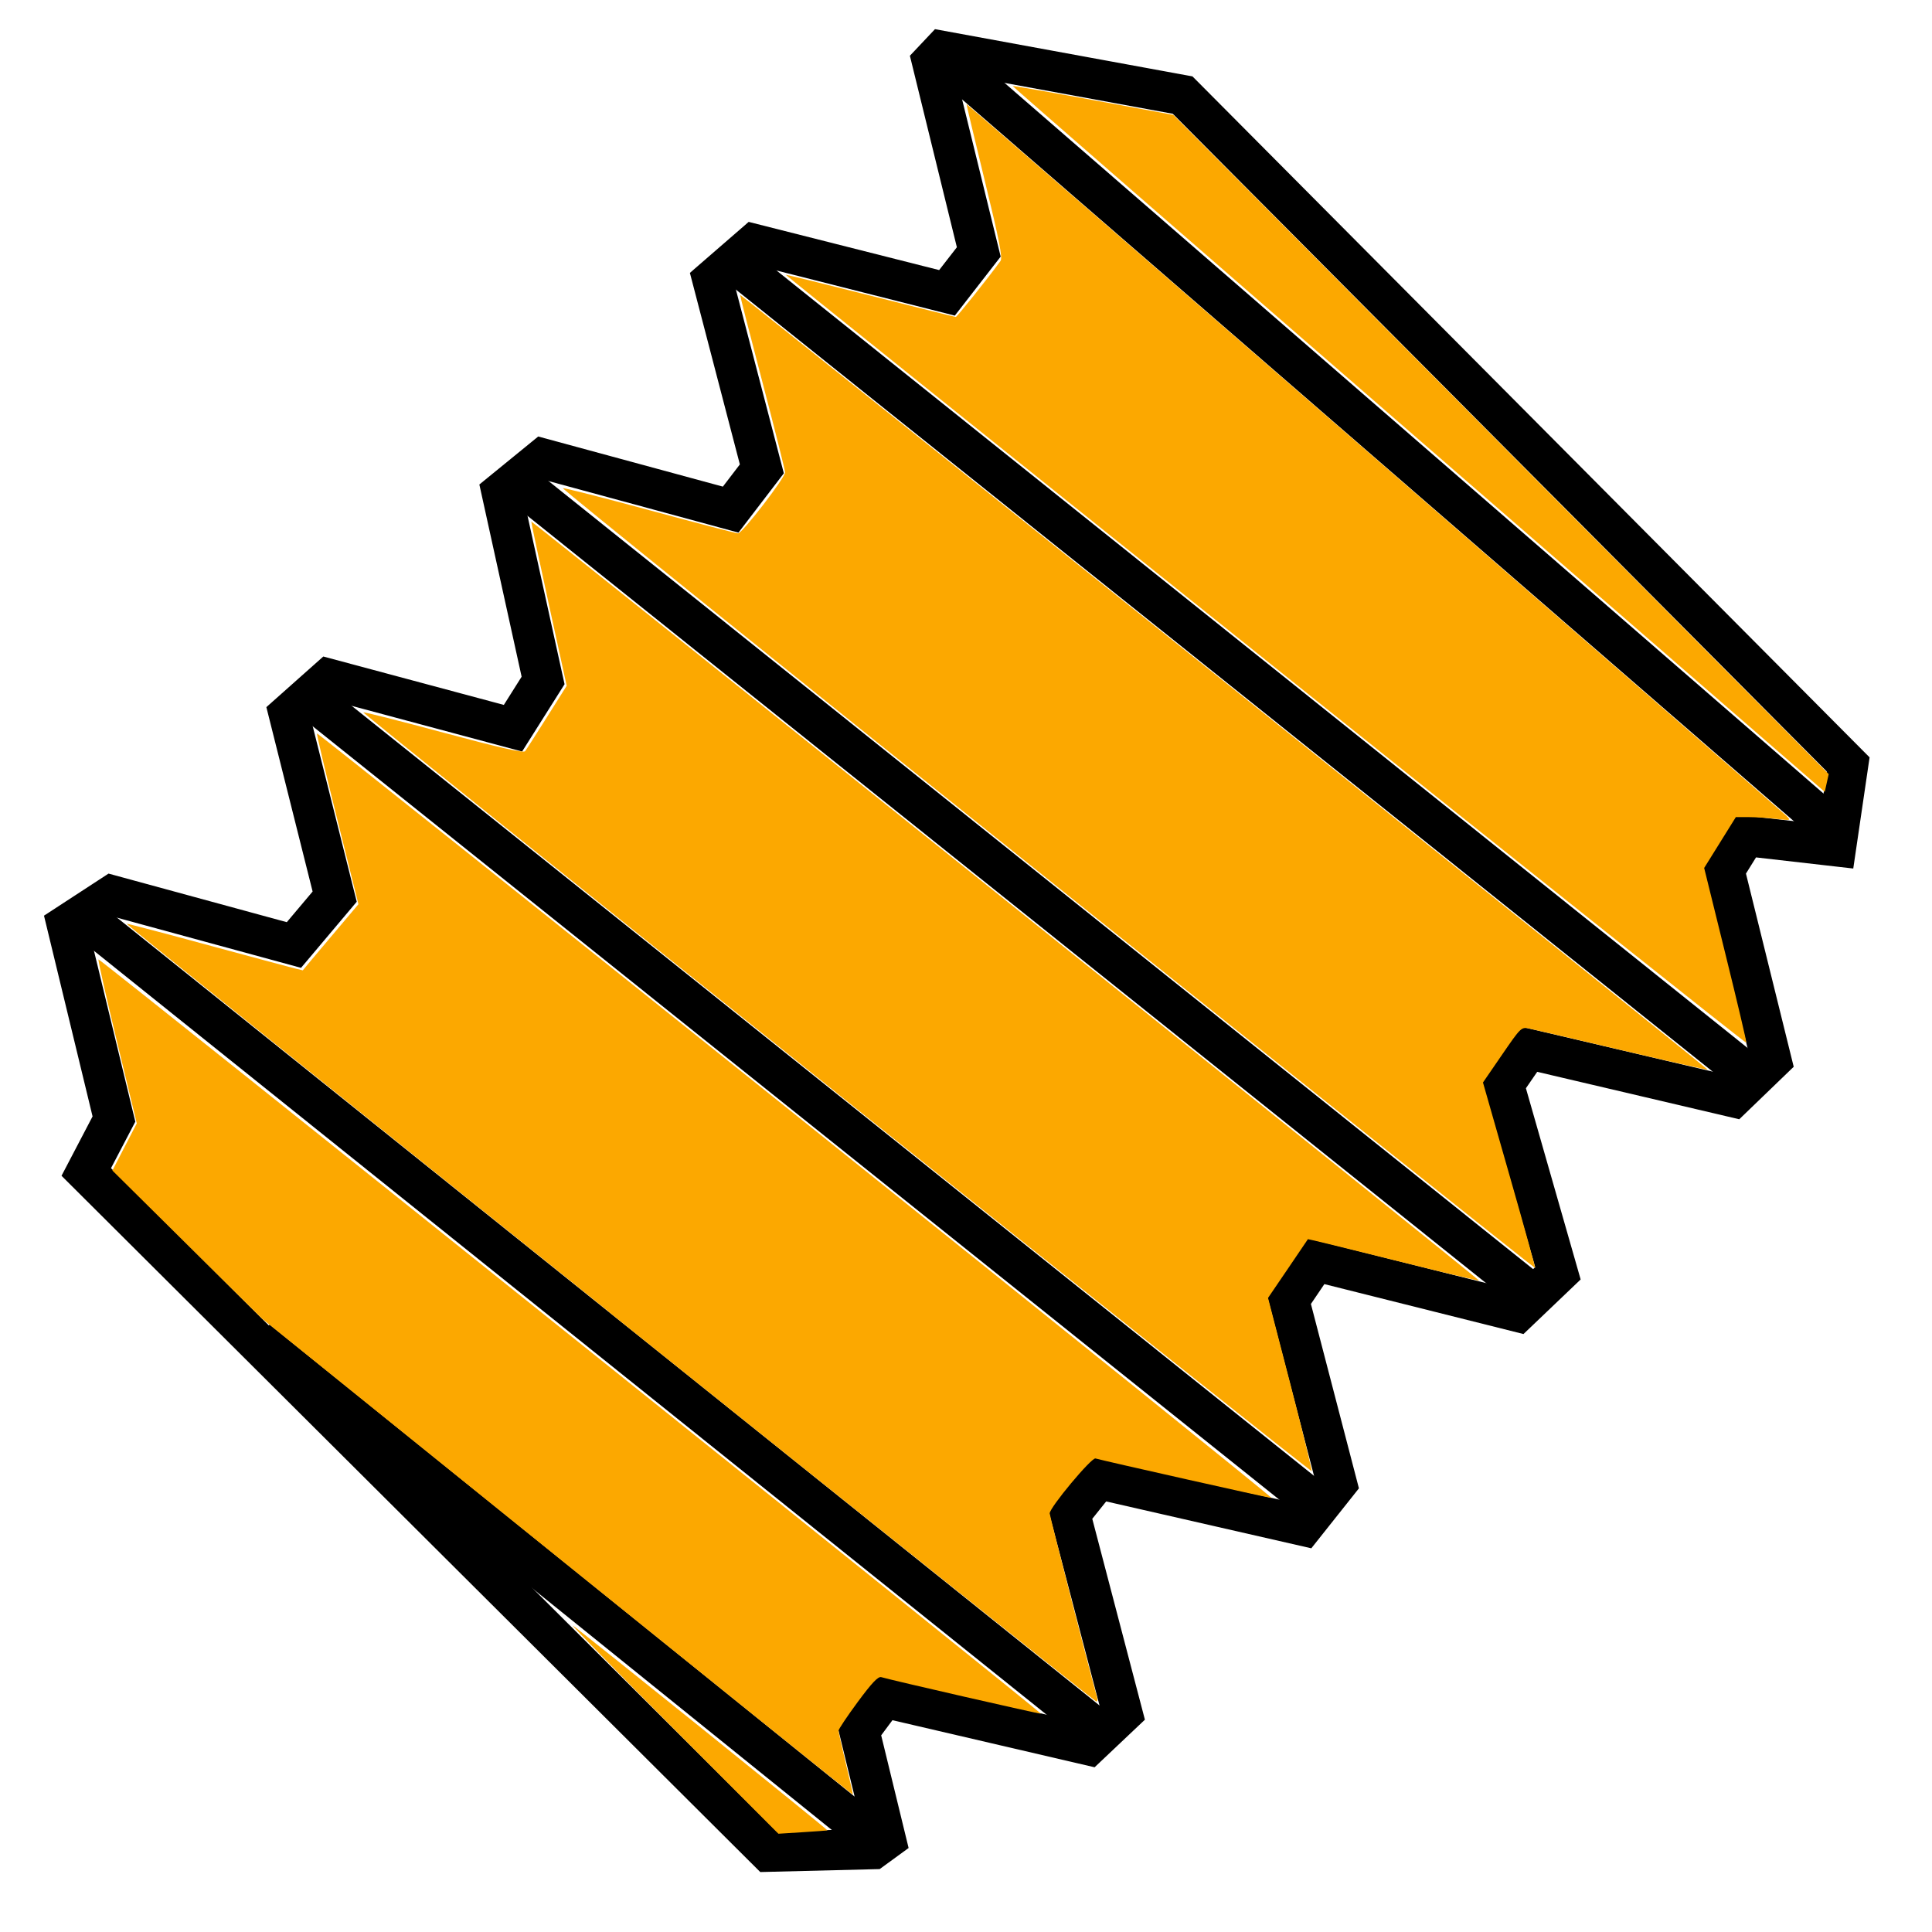 <?xml version="1.0" encoding="UTF-8" standalone="no"?>
<svg
   xmlns:dc="http://purl.org/dc/elements/1.1/"
   xmlns:cc="http://creativecommons.org/ns#"
   xmlns:rdf="http://www.w3.org/1999/02/22-rdf-syntax-ns#"
   xmlns:svg="http://www.w3.org/2000/svg"
   xmlns="http://www.w3.org/2000/svg"
   xmlns:sodipodi="http://sodipodi.sourceforge.net/DTD/sodipodi-0.dtd"
   xmlns:inkscape="http://www.inkscape.org/namespaces/inkscape"
   sodipodi:docname="DIN975.svg"
   inkscape:version="1.0 (4035a4fb49, 2020-05-01)"
   id="svg8"
   version="1.1"
   viewBox="0 0 12.7 12.7"
   height="48"
   width="48">
  <defs
     id="defs2">
    <marker
       inkscape:isstock="true"
       style="overflow:visible"
       id="Arrow1Lstart"
       refX="0.0"
       refY="0.0"
       orient="auto"
       inkscape:stockid="Arrow1Lstart">
      <path
         transform="scale(0.8) translate(12.5,0)"
         style="fill-rule:evenodd;stroke:#000000;stroke-width:1.0pt"
         d="M 0.0,0.0 L 5.0,-5.0 L -12.5,0.0 L 5.0,5.0 L 0.0,0.0 z "
         id="path957" />
    </marker>
  </defs>
  <sodipodi:namedview
     inkscape:snap-global="false"
     inkscape:window-maximized="1"
     inkscape:window-y="0"
     inkscape:window-x="0"
     inkscape:window-height="1027"
     inkscape:window-width="1920"
     units="px"
     showgrid="false"
     inkscape:document-rotation="0"
     inkscape:current-layer="layer2"
     inkscape:document-units="mm"
     inkscape:cy="23.433515"
     inkscape:cx="22.784427"
     inkscape:zoom="11.2"
     inkscape:pageshadow="2"
     inkscape:pageopacity="0.0"
     borderopacity="1.0"
     bordercolor="#666666"
     pagecolor="#ffffff"
     id="base" />
  <g
     style="display:none"
     id="layer1"
     inkscape:groupmode="layer"
     inkscape:label="Layer 1">
    <path
       sodipodi:nodetypes="scscssssssssssssssssssssssssssssssssssssssssssssssssssssscscsssssscsssscccssscssssssscssscsssssssssssccsssssssssssccccssssssssscssccsscsssssssssssscssssssssssscsssssscsssssssssccsssssssssssssssscssssssscssssssssscssssccssssssssssssssssssssssssssssssssssssssssccssssssssssssssssssssssssssssssssssssssssssssssssscsssssssscccsssssssssssssssssssssssssssssssssssssssssssssssssssssssssssscscccsssssssssssssssssssss"
       style="fill:#191918;stroke:#000000;stroke-width:0.036;stroke-miterlimit:20;stroke-dasharray:none;stroke-opacity:1"
       d="m 5.015,12.156 c 0,-0.012 -0.012,-0.018 -0.027,-0.012 -0.017,0.006 -0.886,-0.849 -2.249,-2.212 L 0.517,7.71 0.566,7.664 c 0.032,-0.03 0.054,-0.039 0.063,-0.024 0.008,0.012 0.097,0.078 0.2,0.147 0.385,0.259 0.94,0.694 2.232,1.748 1.461,1.193 2.061,1.65 2.377,1.811 0.098,0.05 0.145,0.053 0.145,0.011 0,-0.056 0.077,-0.184 0.124,-0.204 0.043,-0.019 0.039,-0.024 -0.07,-0.086 -0.067,-0.038 -0.11,-0.075 -0.102,-0.088 0.008,-0.013 0.004,-0.016 -0.01,-0.007 -0.025,0.016 -0.073,-0.017 -0.519,-0.351 C 4.668,10.368 4.278,10.057 3.243,9.212 1.934,8.144 1.305,7.661 0.987,7.476 0.844,7.394 0.721,7.356 0.721,7.395 c 0,0.013 -0.014,0.023 -0.03,0.023 -0.019,0 -0.03,-0.019 -0.03,-0.051 0,-0.032 0.011,-0.051 0.031,-0.051 0.017,0 0.036,-0.014 0.043,-0.03 0.008,-0.021 0.027,-0.026 0.065,-0.017 0.029,0.007 0.058,0.019 0.064,0.025 0.006,0.007 0.051,0.034 0.101,0.061 0.179,0.096 0.726,0.493 1.144,0.832 0.078,0.063 0.579,0.47 1.114,0.904 1.116,0.906 1.859,1.496 2.023,1.608 0.024,0.016 0.118,0.082 0.208,0.147 0.091,0.065 0.171,0.117 0.178,0.117 0.007,0 0.063,0.032 0.124,0.071 0.079,0.051 0.189,0.091 0.384,0.142 0.15,0.039 0.357,0.094 0.459,0.121 0.102,0.027 0.189,0.047 0.192,0.044 0.003,-0.004 -0.064,-0.057 -0.151,-0.119 C 6.238,10.934 5.594,10.399 3.83,8.886 2.058,7.366 1.55,6.941 1.045,6.554 0.795,6.362 0.525,6.183 0.485,6.183 c -0.041,0 -0.035,0.146 0.014,0.347 0.023,0.093 0.046,0.188 0.051,0.21 0.019,0.078 -0.059,-0.081 -0.114,-0.233 -0.065,-0.179 -0.083,-0.426 -0.031,-0.426 0.017,0 0.038,-0.014 0.047,-0.031 0.015,-0.028 0.026,-0.027 0.097,0.002 0.089,0.037 0.318,0.192 0.576,0.391 0.411,0.316 1.509,1.231 1.985,1.653 0.117,0.104 0.304,0.265 0.415,0.358 0.111,0.093 0.203,0.18 0.203,0.195 0,0.035 0.538,0.493 0.561,0.478 0.01,-0.006 0.057,0.025 0.103,0.071 0.047,0.045 0.294,0.257 0.551,0.472 0.256,0.214 0.571,0.477 0.699,0.585 0.374,0.314 0.949,0.772 1.118,0.89 0.086,0.06 0.153,0.114 0.149,0.121 -0.004,0.007 0.037,0.034 0.091,0.061 0.054,0.027 0.094,0.057 0.088,0.066 -0.006,0.009 0.011,0.017 0.038,0.017 0.052,0 0.137,-0.076 0.136,-0.123 -2.595e-4,-0.024 -0.003,-0.024 -0.018,-0.002 -0.014,0.022 -0.026,0.023 -0.066,0.002 C 7.08,11.232 6.75,10.999 6.52,10.818 5.979,10.394 4.702,9.318 4.529,9.14 4.409,9.016 4.061,8.723 4.041,8.729 4.032,8.732 3.984,8.686 3.934,8.627 3.824,8.499 3.398,8.135 3.368,8.144 3.356,8.147 3.318,8.122 3.284,8.089 3.25,8.055 3.154,7.969 3.071,7.899 2.346,7.285 1.933,6.942 1.622,6.694 1.422,6.534 1.217,6.369 1.167,6.327 1.116,6.285 1.014,6.211 0.939,6.162 0.864,6.113 0.802,6.062 0.802,6.049 c 0,-0.013 -0.04,-0.041 -0.089,-0.061 C 0.645,5.959 0.621,5.934 0.594,5.945 0.578,5.951 0.639,5.906 0.656,5.882 0.685,5.841 0.742,5.866 0.961,6.016 1.411,6.323 1.94,6.759 3.83,8.38 c 2.085,1.788 2.636,2.245 3.133,2.597 0.185,0.131 0.341,0.219 0.34,0.193 -2.812e-4,-0.009 -0.063,-0.248 -0.138,-0.532 -0.106,-0.397 -0.146,-0.518 -0.172,-0.523 -0.019,-0.004 -0.034,-0.02 -0.034,-0.037 0,-0.017 -0.008,-0.025 -0.017,-0.02 C 6.9,10.086 6.457,9.788 5.943,9.39 5.6,9.124 5.477,9.025 4.549,8.269 3.713,7.588 3.034,7.047 2.706,6.799 2.389,6.56 2.051,6.325 2.024,6.324 2.015,6.324 1.958,6.296 1.898,6.261 1.816,6.215 1.796,6.194 1.817,6.181 c 0.042,-0.026 0.059,-0.022 0.059,0.014 0,0.026 0.006,0.028 0.029,0.009 0.094,-0.078 0.739,0.403 2.838,2.117 1.274,1.04 1.897,1.508 2.164,1.624 0.074,0.032 0.087,0.032 0.087,-0.003 0,-0.057 0.072,-0.177 0.12,-0.199 0.027,-0.012 0.049,-0.028 0.048,-0.034 -4.546e-4,-0.007 -0.062,-0.048 -0.137,-0.091 C 6.714,9.436 6.166,9.012 4.721,7.833 3.007,6.434 2.44,6.012 2.205,5.959 c -0.06,-0.014 -0.066,-0.011 -0.066,0.034 0,0.027 -0.009,0.049 -0.02,0.049 -0.011,0 -0.02,-0.013 -0.02,-0.029 0,-0.016 -0.006,-0.044 -0.013,-0.062 -0.009,-0.023 1.989e-4,-0.037 0.028,-0.044 0.028,-0.007 0.038,-0.023 0.031,-0.049 -0.008,-0.029 4.762e-4,-0.039 0.032,-0.039 0.023,0 0.049,0.012 0.058,0.027 0.009,0.015 0.048,0.039 0.086,0.055 0.218,0.088 0.78,0.51 1.945,1.459 0.819,0.667 0.975,0.793 1.347,1.092 0.812,0.653 1.349,1.05 1.58,1.168 0.022,0.011 0.07,0.036 0.107,0.054 0.07,0.035 0.917,0.263 0.93,0.25 0.004,-0.004 -0.032,-0.033 -0.079,-0.064 C 7.815,9.639 7.103,9.049 5.167,7.388 3.019,5.545 2.381,5.024 1.993,4.799 1.757,4.781 1.876,4.617 1.885,4.638 c 0.013,0.033 0.015,0.033 0.033,8.435e-4 0.018,-0.031 0.029,-0.029 0.125,0.027 0.417,0.245 0.996,0.72 3.591,2.945 1.51,1.295 2.172,1.839 2.612,2.147 0.078,0.055 0.147,0.106 0.152,0.114 0.015,0.021 0.161,0.118 0.177,0.118 0.022,0 0.127,-0.107 0.127,-0.129 0,-0.012 -0.009,-0.011 -0.023,0.003 -0.03,0.03 -0.093,-0.002 -0.311,-0.154 C 7.894,9.38 7.352,8.932 5.404,7.26 3.782,5.868 2.782,5.033 2.536,4.866 2.356,4.743 2.241,4.656 2.249,4.648 c 0.005,-0.005 -0.036,-0.033 -0.091,-0.061 -0.055,-0.028 -0.1,-0.059 -0.1,-0.068 0,-0.009 -0.014,-0.011 -0.03,-0.004 0.046,-0.092 0.052,-0.049 0.068,-0.057 0.031,-0.019 0.052,-0.015 0.116,0.024 0.043,0.026 0.085,0.057 0.093,0.069 0.008,0.012 0.015,0.014 0.015,0.006 1.608e-4,-0.008 0.066,0.032 0.147,0.09 0.448,0.323 1.161,0.914 2.841,2.356 1.576,1.352 1.956,1.673 2.473,2.088 0.532,0.426 0.901,0.683 0.934,0.649 0.009,-0.009 -0.07,-0.324 -0.233,-0.929 -0.019,-0.07 -0.042,-0.116 -0.059,-0.116 -0.015,0 -0.033,-0.013 -0.039,-0.029 C 8.379,8.65 8.352,8.632 8.325,8.625 8.151,8.581 7.45,8.051 5.967,6.841 4.389,5.554 3.701,5.03 3.351,4.85 3.21,4.778 3.18,4.745 3.253,4.745 c 0.023,0 0.041,0.014 0.041,0.031 0,0.025 0.007,0.026 0.037,0.007 0.031,-0.019 0.059,-0.012 0.157,0.041 0.262,0.14 0.867,0.601 1.987,1.514 1.929,1.571 2.482,1.996 2.819,2.166 0.118,0.059 0.125,0.06 0.125,0.019 0,-0.055 0.079,-0.188 0.119,-0.201 0.021,-0.007 0.044,-0.026 0.051,-0.043 0.007,-0.017 0.003,-0.025 -0.008,-0.018 C 8.569,8.266 8.47,8.212 8.36,8.139 7.982,7.89 7.49,7.507 6.291,6.529 4.963,5.445 4.461,5.05 4.043,4.761 3.835,4.617 3.65,4.516 3.631,4.536 c -0.007,0.007 -0.026,5.845e-4 -0.043,-0.014 -0.027,-0.022 -0.031,-0.016 -0.031,0.042 0,0.075 -0.028,0.06 -0.048,-0.025 -0.01,-0.043 -0.004,-0.056 0.03,-0.065 0.029,-0.007 0.039,-0.022 0.031,-0.043 -0.007,-0.017 -0.004,-0.032 0.006,-0.032 0.01,0 0.032,-0.006 0.05,-0.012 0.019,-0.007 0.032,-0.002 0.032,0.015 1.226e-4,0.015 0.066,0.062 0.147,0.104 0.283,0.149 0.754,0.509 2.132,1.628 1.684,1.368 2.219,1.784 2.57,1.996 0.088,0.053 0.172,0.097 0.186,0.097 0.014,0 0.031,0.009 0.038,0.02 0.013,0.022 0.024,0.025 0.555,0.164 0.205,0.054 0.365,0.09 0.354,0.081 C 9.631,8.484 9.505,8.387 9.36,8.278 8.871,7.91 8.453,7.56 6.585,5.959 4.384,4.072 3.715,3.529 3.398,3.368 3.348,3.303 3.322,3.577 3.239,3.227 c -0.015,-0.056 0.052,-0.073 0.072,-0.019 0.014,0.038 0.018,0.039 0.029,0.009 0.012,-0.031 0.023,-0.029 0.116,0.018 0.063,0.032 0.097,0.061 0.088,0.075 -0.009,0.014 -0.005,0.017 0.01,0.008 0.028,-0.018 0.266,0.151 0.692,0.492 0.481,0.385 0.787,0.644 2.309,1.947 2.063,1.767 2.613,2.223 3.006,2.497 0.099,0.069 0.213,0.155 0.252,0.191 0.039,0.036 0.088,0.071 0.108,0.077 0.02,0.006 0.036,0.02 0.036,0.03 0,0.037 0.054,0.018 0.108,-0.038 0.064,-0.066 0.068,-0.085 0.018,-0.072 C 10.061,8.45 9.971,8.404 9.855,8.328 9.448,8.061 8.777,7.511 7.103,6.072 5.059,4.315 4.321,3.702 3.842,3.361 3.737,3.286 3.66,3.225 3.67,3.225 3.68,3.225 3.647,3.202 3.597,3.173 3.547,3.144 3.5,3.11 3.491,3.097 c -0.011,-0.018 -0.031,-0.015 -0.076,0.011 -0.034,0.019 -0.061,0.027 -0.061,0.017 0,-0.009 0.014,-0.022 0.03,-0.029 0.017,-0.006 0.03,-0.03 0.03,-0.053 0,-0.045 0.039,-0.055 0.075,-0.019 0.016,0.016 0.026,0.016 0.036,-1.225e-4 0.039,-0.063 0.624,0.369 1.571,1.161 0.24,0.2 1.037,0.88 1.772,1.511 1.829,1.569 2.508,2.131 2.94,2.433 0.164,0.115 0.329,0.21 0.341,0.197 0.003,-0.004 -0.043,-0.189 -0.102,-0.412 C 9.987,7.692 9.924,7.452 9.905,7.383 9.885,7.304 9.861,7.256 9.844,7.256 c -0.015,0 -0.028,-0.011 -0.028,-0.025 -7.2e-6,-0.014 -0.021,-0.027 -0.047,-0.028 C 9.679,7.198 9.247,6.902 8.682,6.459 8.554,6.358 8.084,5.98 7.638,5.618 5.996,4.285 6.247,4.486 5.662,4.036 5.226,3.7 4.978,3.53 4.788,3.435 4.623,3.353 4.597,3.327 4.681,3.327 c 0.028,0 0.051,0.011 0.051,0.025 2.381e-4,0.019 0.005,0.018 0.018,-0.002 0.057,-0.09 0.748,0.418 2.34,1.716 0.748,0.61 1.417,1.149 1.663,1.341 0.5,0.387 0.915,0.67 1.023,0.697 0.045,0.011 0.055,0.004 0.078,-0.063 0.015,-0.041 0.056,-0.103 0.091,-0.138 0.035,-0.034 0.06,-0.061 0.056,-0.059 C 9.987,6.852 9.728,6.683 9.502,6.519 9.135,6.253 8.635,5.856 7.608,5.018 5.917,3.637 5.299,3.174 5.052,3.103 5.001,3.088 4.995,3.091 4.995,3.134 c 0,0.075 -0.037,0.079 -0.056,0.006 C 4.925,3.089 4.927,3.072 4.949,3.067 4.964,3.063 4.985,3.038 4.995,3.011 5.015,2.96 5.076,2.943 5.076,2.988 c 0,0.014 0.032,0.038 0.07,0.052 0.197,0.071 0.781,0.506 1.854,1.379 1.919,1.563 2.539,2.048 2.896,2.267 0.239,0.147 0.298,0.17 0.75,0.286 0.217,0.056 0.409,0.107 0.425,0.113 0.043,0.015 0.019,-0.005 -0.208,-0.171 C 10.409,6.582 9.945,6.195 8.063,4.582 5.872,2.703 5.137,2.105 4.837,1.952 4.711,1.887 4.684,1.893 4.7,1.981 c 0.007,0.04 0.018,0.088 0.024,0.106 0.008,0.027 0.004,0.025 -0.022,-0.006 -0.018,-0.022 -0.028,-0.052 -0.022,-0.067 0.006,-0.015 0.001,-0.021 -0.01,-0.015 -0.011,0.007 -0.029,-0.012 -0.04,-0.041 -0.028,-0.075 -0.025,-0.111 0.01,-0.111 0.019,0 0.028,-0.016 0.025,-0.045 -0.003,-0.029 0.008,-0.047 0.031,-0.052 0.023,-0.005 0.035,0.005 0.035,0.027 0,0.027 0.006,0.03 0.029,0.01 0.023,-0.019 0.048,-0.014 0.116,0.02 0.048,0.024 0.092,0.05 0.098,0.057 0.006,0.007 0.069,0.053 0.142,0.102 0.409,0.278 0.938,0.717 3.069,2.543 1.826,1.566 2.524,2.141 2.922,2.41 0.081,0.055 0.142,0.104 0.137,0.109 -0.012,0.012 0.147,0.104 0.181,0.104 0.034,0 0.113,-0.087 0.113,-0.123 -2.38e-4,-0.024 -0.004,-0.024 -0.018,-0.002 -0.014,0.022 -0.028,0.021 -0.081,-0.006 -0.035,-0.018 -0.063,-0.042 -0.063,-0.054 0,-0.012 -0.008,-0.016 -0.018,-0.01 C 11.319,6.965 10.776,6.55 10.012,5.912 9.734,5.68 8.935,5.001 8.238,4.403 6.235,2.686 5.674,2.22 5.295,1.957 5.23,1.912 5.151,1.852 5.121,1.826 5.06,1.772 4.948,1.698 4.878,1.667 4.853,1.656 4.833,1.634 4.833,1.618 c 0,-0.041 0.06,-0.059 0.074,-0.022 0.008,0.022 0.019,0.025 0.037,0.01 0.032,-0.026 0.22,0.073 0.2,0.106 -0.008,0.013 -0.004,0.016 0.01,0.007 0.07,-0.043 0.843,0.587 3.132,2.549 1.847,1.584 2.524,2.144 2.958,2.446 0.155,0.108 0.334,0.21 0.334,0.19 0,-0.01 -0.208,-0.795 -0.255,-0.959 -0.019,-0.067 -0.041,-0.106 -0.06,-0.106 -0.016,0 -0.03,-0.012 -0.03,-0.026 0,-0.014 -0.019,-0.027 -0.042,-0.029 -0.023,-0.002 -0.123,-0.055 -0.223,-0.117 C 10.614,5.442 10.076,5.024 8.752,3.943 7.131,2.621 6.533,2.167 6.182,1.994 6.081,1.944 6.05,1.92 6.071,1.907 c 0.044,-0.028 0.079,-0.021 0.079,0.014 0,0.026 0.006,0.028 0.029,0.008 0.024,-0.02 0.05,-0.014 0.131,0.031 0.056,0.03 0.096,0.065 0.089,0.076 -0.007,0.011 -0.003,0.014 0.01,0.006 0.057,-0.035 0.804,0.539 2.485,1.911 1.207,0.985 1.791,1.434 2.127,1.636 0.164,0.098 0.246,0.125 0.246,0.081 0,-0.059 0.072,-0.178 0.12,-0.2 0.049,-0.023 0.067,-0.056 0.029,-0.056 -0.036,0 -0.365,-0.221 -0.658,-0.441 C 10.393,4.697 10.042,4.418 9.228,3.754 7.292,2.173 6.746,1.764 6.469,1.685 c -0.05,-0.014 -0.056,-0.011 -0.056,0.033 0,0.066 -0.036,0.063 -0.053,-0.005 -0.01,-0.038 -0.004,-0.061 0.02,-0.078 0.018,-0.013 0.033,-0.039 0.033,-0.058 0,-0.02 0.016,-0.033 0.041,-0.033 0.022,0 0.041,0.008 0.041,0.017 0,0.01 0.058,0.046 0.128,0.08 0.286,0.141 0.755,0.501 2.458,1.886 1.313,1.068 1.926,1.54 2.296,1.768 0.201,0.123 0.584,0.254 0.431,0.147 C 11.581,5.286 10.671,4.489 9.168,3.135 6.856,1.053 6.17,0.463 6.118,0.516 c -0.004,0.004 0.002,0.042 0.013,0.085 0.031,0.114 0.012,0.107 -0.051,-0.018 -0.051,-0.102 -0.053,-0.113 -0.024,-0.143 0.018,-0.018 0.032,-0.045 0.032,-0.061 0,-0.016 0.009,-0.029 0.02,-0.029 0.011,0 0.02,0.01 0.02,0.022 0,0.012 0.017,0.016 0.037,0.01 0.079,-0.025 0.743,0.544 2.849,2.44 2.112,1.901 2.734,2.44 3.013,2.61 l 0.076,0.046 V 5.241 5.005 L 9.95,2.849 C 8.262,1.161 7.776,0.686 7.707,0.656 7.658,0.635 7.577,0.6 7.527,0.577 7.375,0.509 7.198,0.454 7.091,0.441 6.878,0.415 6.85,0.408 6.88,0.389 c 0.016,-0.01 0.045,-0.013 0.064,-0.007 0.02,0.006 0.035,5.8449e-4 0.035,-0.013 0,-0.037 0.225,-0.006 0.405,0.056 0.084,0.029 0.17,0.056 0.192,0.06 0.022,0.004 0.07,0.013 0.107,0.019 0.055,0.01 0.446,0.394 2.272,2.23 1.39,1.397 2.202,2.228 2.195,2.246 -0.006,0.017 0.003,0.028 0.022,0.028 0.028,0 0.033,0.035 0.033,0.261 0,0.244 -0.003,0.262 -0.041,0.272 -0.022,0.006 -0.041,0.026 -0.041,0.044 0,0.022 -0.012,0.03 -0.035,0.023 -0.019,-0.006 -0.1,-0.029 -0.179,-0.052 -0.353,-0.103 -0.474,-0.096 -0.527,0.031 -0.016,0.037 -0.028,0.085 -0.028,0.107 0,0.031 0.192,0.761 0.311,1.184 0.018,0.062 0.016,0.081 -0.007,0.095 -0.016,0.01 -0.022,0.025 -0.014,0.033 0.022,0.022 -0.148,0.188 -0.181,0.176 -0.016,-0.006 -0.028,0.003 -0.028,0.022 0,0.041 -0.009,0.041 -0.157,-0.006 -0.164,-0.052 -1.033,-0.281 -1.112,-0.292 -0.129,-0.019 -0.231,0.075 -0.231,0.213 0,0.06 0.168,0.71 0.278,1.077 0.049,0.163 0.051,0.181 0.02,0.198 -0.018,0.01 -0.029,0.03 -0.024,0.044 0.013,0.033 -0.143,0.185 -0.172,0.167 -0.013,-0.008 -0.022,9.559e-4 -0.022,0.02 0,0.042 0.05,0.052 -0.66,-0.14 C 9.045,8.399 8.76,8.33 8.726,8.33 c -0.137,0 -0.207,0.073 -0.207,0.217 0,0.065 0.256,1.065 0.306,1.198 0.015,0.04 0.013,0.056 -0.012,0.069 -0.017,0.01 -0.026,0.027 -0.019,0.039 0.016,0.026 -0.154,0.202 -0.18,0.186 -0.011,-0.006 -0.026,-8.84e-4 -0.034,0.013 C 8.569,10.068 8.406,10.032 7.953,9.911 7.616,9.821 7.319,9.748 7.293,9.748 c -0.109,0 -0.212,0.103 -0.212,0.213 0,0.019 0.07,0.291 0.155,0.605 0.176,0.649 0.183,0.682 0.15,0.682 -0.013,0 -0.02,0.011 -0.015,0.025 0.013,0.035 -0.146,0.197 -0.181,0.184 -0.015,-0.006 -0.028,-5.63e-4 -0.028,0.012 0,0.035 -0.03,0.029 -0.427,-0.08 -0.785,-0.215 -0.848,-0.229 -0.933,-0.203 -0.085,0.026 -0.138,0.102 -0.138,0.199 0,0.045 0.116,0.51 0.174,0.699 0.007,0.024 6.1e-5,0.035 -0.021,0.035 -0.018,0 -0.038,0.014 -0.044,0.03 -0.01,0.025 -0.072,0.03 -0.384,0.03 -0.259,0 -0.373,-0.007 -0.373,-0.022 z m 0.432,-0.163 C 5.135,11.757 4.594,11.289 3.131,9.991 1.875,8.876 1.435,8.491 1.414,8.493 c -0.008,5.845e-4 0.801,0.812 1.798,1.803 l 1.813,1.802 h 0.28 0.28 z m 0.239,-0.142 c -0.022,-0.082 -0.051,-0.187 -0.063,-0.235 -0.017,-0.064 -0.032,-0.086 -0.062,-0.086 -0.022,0 -0.04,-0.014 -0.04,-0.032 0,-0.017 -0.008,-0.027 -0.018,-0.021 C 5.479,11.493 5.189,11.314 4.906,11.108 4.66,10.928 3.864,10.296 3.091,9.666 2.356,9.067 1.798,8.624 1.936,8.75 2.136,8.932 4.019,10.601 4.468,10.995 c 0.683,0.598 1.226,1.038 1.25,1.014 0.005,-0.005 -0.009,-0.076 -0.032,-0.158 z M 0.68,7.459 c 0,-0.011 0.01,-0.02 0.021,-0.02 0.012,0 0.016,0.009 0.009,0.02 -0.007,0.011 -0.017,0.02 -0.021,0.02 -0.005,0 -0.009,-0.009 -0.009,-0.02 z M 4.772,1.698 c 0,-0.004 0.014,-0.013 0.031,-0.02 0.018,-0.007 0.026,-0.004 0.019,0.008 -0.012,0.019 -0.05,0.028 -0.05,0.012 z"
       id="path1673" />
    <path
       style="fill:#fca800;stroke-width:0.02;stroke-miterlimit:20;stroke-dasharray:none"
       d="M 3.265,10.331 C 2.295,9.359 1.533,8.592 1.572,8.626 c 0.38,0.329 0.87,0.761 1.55,1.365 1.365,1.213 2.09,1.84 2.329,2.015 0.045,0.033 0.09,0.066 0.1,0.075 0.011,0.009 -0.102,0.016 -0.251,0.016 h -0.27 z m 2.276,1.55 C 5.282,11.687 5.029,11.473 4.286,10.822 3.611,10.23 2.161,8.944 2.098,8.882 2.049,8.833 2.492,9.189 3.709,10.174 c 0.87,0.705 1.186,0.947 1.534,1.176 0.1,0.066 0.195,0.119 0.21,0.119 0.016,0 0.044,0.018 0.063,0.041 0.019,0.022 0.044,0.041 0.056,0.041 0.021,0 0.144,0.419 0.128,0.436 -0.005,0.005 -0.076,-0.043 -0.159,-0.105 z M 7.036,11.341 C 6.972,11.306 6.919,11.268 6.919,11.257 6.918,11.245 6.854,11.193 6.776,11.139 6.571,10.999 6.268,10.76 5.768,10.345 5.185,9.86 4.5,9.284 4.387,9.182 4.298,9.102 4.248,9.075 4.278,9.124 4.286,9.137 4.168,9.04 4.016,8.909 3.864,8.778 3.739,8.658 3.739,8.643 c 0,-0.015 -0.043,-0.062 -0.096,-0.104 C 3.512,8.434 3.126,8.105 3.101,8.077 3.055,8.026 2.037,7.166 1.612,6.82 1.088,6.393 0.669,6.086 0.564,6.053 c -0.057,-0.018 -0.058,-0.041 -0.002,-0.08 0.04,-0.028 0.052,-0.026 0.144,0.02 0.055,0.028 0.095,0.056 0.089,0.063 -0.006,0.006 0.045,0.05 0.115,0.096 0.271,0.182 1.24,0.97 2.118,1.722 0.182,0.156 0.342,0.284 0.355,0.284 0.035,3.897e-4 0.539,0.439 0.527,0.459 -0.005,0.009 0.029,0.043 0.077,0.076 0.13,0.09 0.56,0.455 0.563,0.478 0.003,0.021 0.327,0.299 1.153,0.99 0.905,0.757 1.458,1.167 1.534,1.138 0.015,-0.006 0.027,-0.003 0.027,0.005 0,0.017 -0.088,0.105 -0.103,0.103 -0.005,-8.04e-4 -0.061,-0.03 -0.125,-0.066 z m -1.585,0.004 C 5.107,11.168 4.544,10.737 2.838,9.342 1.81,8.502 1.208,8.034 0.837,7.786 0.718,7.706 0.62,7.628 0.62,7.614 c 0,-0.015 0.023,-0.048 0.051,-0.074 0.028,-0.026 0.051,-0.069 0.051,-0.095 0,-0.104 0.178,-0.037 0.506,0.193 0.395,0.277 0.926,0.695 2.127,1.674 1.275,1.04 1.773,1.428 2.151,1.677 0.203,0.134 0.214,0.145 0.177,0.171 -0.049,0.034 -0.1,0.13 -0.1,0.187 0,0.052 -0.028,0.051 -0.132,-0.002 z m 1.144,-0.057 C 6.523,11.268 6.333,11.218 6.174,11.176 5.847,11.09 5.732,11.032 5.357,10.765 4.935,10.463 4.392,10.033 2.909,8.824 1.767,7.895 1.307,7.546 0.927,7.32 0.815,7.253 0.763,7.242 0.728,7.277 0.714,7.291 0.674,7.169 0.602,6.887 0.49,6.452 0.442,6.212 0.462,6.192 0.481,6.172 0.593,6.237 0.833,6.408 1.291,6.734 1.795,7.152 3.749,8.826 5.544,10.365 6.216,10.925 6.605,11.205 c 0.196,0.141 0.196,0.139 -0.01,0.083 z M 7.188,11.116 C 6.833,10.914 6.1,10.315 3.952,8.472 2.208,6.977 1.505,6.393 1.075,6.083 1.009,6.035 0.972,6.001 0.994,6.007 c 0.022,0.006 0.223,0.059 0.446,0.117 0.223,0.058 0.419,0.117 0.436,0.132 0.017,0.015 0.065,0.041 0.107,0.058 0.242,0.101 0.997,0.683 2.94,2.268 0.234,0.191 0.494,0.401 0.577,0.467 0.084,0.066 0.156,0.125 0.162,0.131 0.017,0.019 0.529,0.412 0.699,0.537 0.193,0.142 0.535,0.354 0.571,0.354 0.014,0 0.026,0.015 0.026,0.033 0,0.019 0.011,0.028 0.028,0.022 0.021,-0.008 0.061,0.113 0.164,0.505 0.075,0.284 0.133,0.52 0.128,0.524 -0.004,0.004 -0.046,-0.013 -0.092,-0.04 z M 8.484,9.925 C 8.45,9.9 8.378,9.847 8.325,9.808 7.651,9.319 7.239,8.978 5.126,7.166 3.025,5.364 2.336,4.804 2.02,4.644 1.947,4.607 1.927,4.604 1.912,4.626 c -0.015,0.022 -0.018,0.022 -0.011,-0.002 0.004,-0.016 0.032,-0.047 0.062,-0.07 l 0.054,-0.041 0.086,0.048 c 0.047,0.026 0.123,0.078 0.167,0.115 0.045,0.037 0.181,0.141 0.304,0.232 0.453,0.336 0.953,0.752 2.613,2.175 1.387,1.189 1.893,1.618 2.329,1.977 0.558,0.458 1.067,0.828 1.14,0.828 0.026,0 0.025,0.007 -0.006,0.041 -0.048,0.052 -0.091,0.051 -0.167,-0.005 z m -1.636,-0.017 C 6.527,9.738 5.936,9.286 4.468,8.087 3.599,7.378 2.985,6.887 2.665,6.649 2.412,6.459 2.082,6.235 2.033,6.218 c -0.017,-0.006 -1.455e-4,-0.038 0.05,-0.093 0.042,-0.046 0.076,-0.101 0.076,-0.122 0,-0.11 0.274,0.041 0.82,0.45 0.286,0.214 1.14,0.898 2.107,1.685 1.05,0.856 1.654,1.32 1.939,1.489 0.064,0.038 0.116,0.074 0.116,0.081 3.245e-4,0.007 -0.02,0.023 -0.045,0.036 -0.025,0.013 -0.062,0.065 -0.083,0.115 -0.021,0.05 -0.048,0.09 -0.061,0.09 -0.013,0 -0.06,-0.019 -0.104,-0.043 z M 7.76,9.8 C 7.548,9.743 7.355,9.685 7.331,9.671 7.306,9.658 7.277,9.646 7.266,9.646 7.236,9.646 6.942,9.46 6.732,9.307 6.395,9.062 5.743,8.549 4.921,7.88 3.068,6.373 2.639,6.044 2.336,5.897 2.283,5.871 2.24,5.839 2.24,5.824 c 0,-0.031 -0.029,-0.034 -0.079,-0.007 C 2.129,5.834 2.113,5.786 1.991,5.326 1.916,5.045 1.855,4.804 1.855,4.79 1.855,4.735 1.942,4.771 2.157,4.916 2.595,5.211 3.149,5.667 5.167,7.398 6.944,8.921 7.495,9.381 7.979,9.745 8.1,9.835 8.187,9.908 8.172,9.907 8.157,9.906 7.971,9.858 7.76,9.8 Z M 8.63,9.7 C 8.279,9.513 7.659,9.007 5.228,6.922 3.553,5.487 2.839,4.895 2.518,4.675 c -0.064,-0.044 -0.113,-0.082 -0.109,-0.086 0.02,-0.02 0.812,0.209 0.945,0.274 0.335,0.162 0.911,0.599 2.552,1.938 1.529,1.247 2.114,1.693 2.395,1.825 0.042,0.02 0.076,0.043 0.076,0.052 0,0.009 0.013,0.017 0.029,0.017 0.016,0 0.035,0.019 0.042,0.042 0.025,0.077 0.269,1.001 0.266,1.005 -0.002,0.002 -0.04,-0.017 -0.085,-0.041 z M 1.974,8.78 c -0.025,-0.032 -0.024,-0.033 0.008,-0.008 0.034,0.026 0.044,0.043 0.028,0.043 -0.004,0 -0.02,-0.016 -0.035,-0.035 z M 9.902,8.508 c -0.036,-0.022 -0.066,-0.047 -0.066,-0.056 0,-0.008 -0.066,-0.06 -0.147,-0.114 C 9.528,8.23 9.196,7.974 8.864,7.704 8.409,7.334 8.02,7.004 6.271,5.503 4.491,3.976 3.724,3.357 3.445,3.221 3.365,3.182 3.349,3.18 3.331,3.206 c -0.017,0.025 -0.019,0.025 -0.013,7.144e-4 0.004,-0.016 0.033,-0.048 0.063,-0.07 l 0.055,-0.041 0.089,0.047 c 0.049,0.026 0.117,0.072 0.151,0.102 0.034,0.03 0.114,0.091 0.178,0.134 0.336,0.228 1.077,0.843 2.892,2.399 1.996,1.711 2.507,2.135 2.975,2.468 0.284,0.202 0.356,0.241 0.38,0.203 0.009,-0.015 0.017,-0.017 0.018,-0.005 4.54e-4,0.032 -0.088,0.11 -0.123,0.108 -0.016,-9.319e-4 -0.059,-0.02 -0.095,-0.042 z M 8.266,8.48 C 7.951,8.313 7.323,7.832 5.896,6.667 4.601,5.609 3.987,5.131 3.622,4.897 L 3.435,4.777 3.506,4.704 c 0.039,-0.04 0.071,-0.093 0.071,-0.117 0,-0.201 0.605,0.23 2.542,1.811 1.447,1.181 1.992,1.603 2.327,1.804 0.14,0.084 0.141,0.085 0.09,0.108 -0.031,0.014 -0.071,0.064 -0.098,0.123 -0.026,0.055 -0.053,0.099 -0.06,0.099 -0.008,0 -0.058,-0.023 -0.111,-0.052 z M 9.208,8.383 C 8.844,8.287 8.719,8.245 8.61,8.183 8.244,7.976 7.708,7.563 5.896,6.092 4.47,4.934 4.062,4.624 3.764,4.474 3.706,4.444 3.658,4.41 3.658,4.398 c 0,-0.013 -0.024,-0.019 -0.058,-0.014 -0.054,0.008 -0.06,0.002 -0.078,-0.074 C 3.51,4.265 3.45,4.032 3.388,3.793 3.322,3.541 3.281,3.351 3.292,3.34 c 0.035,-0.035 0.376,0.194 0.852,0.571 0.377,0.298 1.041,0.858 2.36,1.988 2.025,1.736 2.622,2.232 3.026,2.515 0.06,0.042 0.101,0.076 0.091,0.075 C 9.611,8.489 9.425,8.441 9.208,8.383 Z M 9.99,8.239 C 9.611,8.011 8.93,7.453 6.787,5.616 5.018,4.098 4.464,3.636 4.014,3.304 3.919,3.234 3.845,3.173 3.849,3.169 3.869,3.149 4.655,3.376 4.774,3.436 5.126,3.614 5.807,4.132 7.375,5.414 c 1.426,1.166 2.107,1.684 2.365,1.797 0.031,0.013 0.056,0.034 0.056,0.045 0,0.011 0.017,0.021 0.037,0.021 0.027,0 0.043,0.027 0.063,0.106 0.032,0.129 0.221,0.842 0.236,0.891 0.016,0.051 -0.009,0.045 -0.142,-0.035 z M 11.335,7.088 c -0.039,-0.024 -0.078,-0.055 -0.087,-0.069 -0.009,-0.014 -0.073,-0.064 -0.142,-0.111 C 10.686,6.626 10.097,6.139 8.033,4.369 6.57,3.115 5.88,2.536 5.471,2.22 4.977,1.839 4.8,1.73 4.75,1.773 c -0.015,0.013 -0.006,-8.442e-4 0.021,-0.031 0.09,-0.102 0.105,-0.094 0.69,0.348 0.526,0.398 1.016,0.809 3.342,2.807 1.677,1.44 2.566,2.144 2.706,2.144 0.021,0 0.017,0.013 -0.015,0.047 -0.053,0.057 -0.067,0.057 -0.159,0.001 z M 9.74,7.084 C 9.641,7.041 9.308,6.817 9.013,6.596 8.714,6.371 8.008,5.806 6.929,4.927 5.845,4.044 5.322,3.642 4.991,3.437 l -0.136,-0.084 0.07,-0.068 c 0.046,-0.044 0.07,-0.087 0.07,-0.123 0,-0.051 0.004,-0.054 0.066,-0.04 0.227,0.051 0.81,0.486 2.486,1.854 1.437,1.173 2.055,1.651 2.357,1.824 0.091,0.052 0.096,0.059 0.062,0.084 -0.02,0.015 -0.043,0.027 -0.049,0.027 -0.017,0 -0.081,0.136 -0.081,0.173 0,0.036 -0.012,0.036 -0.096,-4.546e-4 z M 10.616,6.957 C 10.382,6.895 10.186,6.838 10.18,6.83 10.175,6.822 10.149,6.809 10.123,6.801 10.056,6.78 9.796,6.616 9.565,6.449 9.236,6.211 8.64,5.74 7.699,4.975 6.069,3.651 5.604,3.29 5.309,3.119 5.231,3.074 5.144,3.022 5.116,3.004 5.088,2.987 5.043,2.968 5.015,2.962 4.959,2.95 4.967,2.975 4.792,2.305 4.737,2.094 4.696,1.917 4.701,1.912 4.734,1.88 5.079,2.103 5.461,2.403 c 0.425,0.334 1.17,0.96 2.532,2.129 1.826,1.566 2.318,1.977 2.826,2.36 0.243,0.183 0.244,0.184 0.231,0.181 -0.005,-0.001 -0.2,-0.053 -0.434,-0.115 z M 11.465,6.844 C 11.119,6.66 10.574,6.216 8.266,4.238 6.45,2.681 5.828,2.164 5.405,1.858 5.314,1.792 5.241,1.737 5.244,1.734 c 0.002,-0.002 0.191,0.045 0.419,0.105 0.74,0.194 0.602,0.096 3.99,2.844 0.742,0.602 1.274,0.991 1.494,1.093 0.047,0.022 0.086,0.049 0.086,0.061 0,0.012 0.013,0.021 0.03,0.021 0.017,0 0.038,0.032 0.049,0.076 0.011,0.042 0.071,0.27 0.134,0.508 0.063,0.238 0.111,0.435 0.108,0.439 -0.004,0.004 -0.044,-0.013 -0.089,-0.037 z M 11.127,5.639 C 10.79,5.461 10.209,5.017 8.661,3.753 7.84,3.082 7.296,2.648 6.967,2.4 6.692,2.193 6.373,1.979 6.309,1.959 c -0.04,-0.013 -0.039,-0.017 0.028,-0.087 0.039,-0.041 0.076,-0.098 0.083,-0.127 0.022,-0.093 0.112,-0.061 0.428,0.151 0.381,0.255 0.825,0.602 2.117,1.654 1.532,1.248 1.961,1.58 2.332,1.811 l 0.126,0.078 -0.051,0.031 c -0.046,0.028 -0.084,0.091 -0.117,0.194 -0.011,0.034 -0.021,0.032 -0.128,-0.024 z M 11.659,5.425 C 11.439,5.348 11.151,5.159 10.565,4.706 10.263,4.473 9.211,3.629 8.783,3.276 7.639,2.336 6.887,1.763 6.615,1.625 6.565,1.6 6.517,1.568 6.509,1.554 6.501,1.541 6.473,1.534 6.445,1.539 6.401,1.547 6.393,1.539 6.372,1.46 6.359,1.412 6.332,1.313 6.312,1.24 6.227,0.946 6.127,0.547 6.133,0.53 6.146,0.49 6.691,0.932 7.385,1.546 7.591,1.728 8.348,2.406 9.066,3.053 c 0.719,0.646 1.416,1.271 1.55,1.388 0.134,0.117 0.248,0.217 0.253,0.223 0.042,0.043 0.501,0.435 0.699,0.597 0.134,0.109 0.247,0.202 0.252,0.206 0.019,0.017 -0.036,0.003 -0.16,-0.041 z m 0.24,-0.097 C 11.535,5.06 10.936,4.537 9.097,2.881 7.328,1.29 6.655,0.7 6.364,0.487 l -0.083,-0.06 0.425,0.009 c 0.474,0.01 0.564,0.029 0.922,0.194 l 0.169,0.078 2.154,2.155 2.154,2.155 v 0.218 c 0,0.12 -0.008,0.218 -0.018,0.218 -0.01,0 -0.094,-0.056 -0.187,-0.125 z"
       id="path1685" />
  </g>
  <g
     style="display:inline"
     inkscape:label="Layer 2"
     id="layer2"
     inkscape:groupmode="layer">
    <path
       id="path1702"
       d="M 6.127,0.405 6.434,1.656 6.225,1.925 4.956,1.604 4.684,1.84 5.008,3.082 4.803,3.35 3.569,3.015 3.298,3.236 3.57,4.473 3.372,4.787 2.16,4.462 1.899,4.694 2.2,5.894 1.932,6.212 0.736,5.886 0.44,6.079 0.749,7.356 0.567,7.704 5.051,12.172 5.738,12.155 5.823,12.093 5.649,11.378 5.812,11.159 7.156,11.472 7.378,11.262 7.035,9.953 7.22,9.722 8.568,10.03 8.788,9.753 8.474,8.547 8.648,8.29 9.976,8.623 10.241,8.37 9.886,7.13 10.047,6.896 11.393,7.212 11.644,6.97 11.335,5.72 11.475,5.495 12.07,5.563 12.149,5.025 7.774,0.625 6.193,0.335 Z"
       style="fill:none;stroke:#000000;stroke-width:0.265px;stroke-linecap:butt;stroke-linejoin:miter;stroke-opacity:1" />
    <path
       id="path1704"
       d="M 4.841,1.737 11.501,7.069"
       style="fill:none;stroke:#000000;stroke-width:0.265px;stroke-linecap:butt;stroke-linejoin:miter;stroke-opacity:1" />
    <path
       id="path1706"
       d="M 3.396,3.164 10.07,8.506"
       style="fill:none;stroke:#000000;stroke-width:0.265px;stroke-linecap:butt;stroke-linejoin:miter;stroke-opacity:1" />
    <path
       id="path1708"
       d="M 6.203,0.373 12.069,5.463"
       style="fill:none;stroke:#000000;stroke-width:0.265px;stroke-linecap:butt;stroke-linejoin:miter;stroke-opacity:1" />
    <path
       id="path1710"
       d="M 2.045,4.596 8.694,9.916"
       style="fill:none;stroke:#000000;stroke-width:0.265px;stroke-linecap:butt;stroke-linejoin:miter;stroke-opacity:1" />
    <path
       id="path1712"
       d="M 0.581,6.051 7.212,11.368"
       style="fill:none;stroke:#000000;stroke-width:0.265;stroke-linecap:butt;stroke-linejoin:miter;stroke-opacity:1;stroke-miterlimit:4;stroke-dasharray:none" />
    <path
       id="path1714"
       d="M 5.753,12.089 1.689,8.81"
       style="fill:none;stroke:#000000;stroke-width:0.265;stroke-linecap:butt;stroke-linejoin:miter;stroke-opacity:1;stroke-miterlimit:4;stroke-dasharray:none" />
    <path
       transform="scale(0.265)"
       id="path1716"
       d="M 15.134,32.565 C 8.528,27.266 3.13,22.923 3.139,22.914 c 0.009,-0.009 0.995,0.25 2.191,0.576 1.196,0.326 2.178,0.587 2.181,0.58 0.003,-0.007 0.315,-0.379 0.693,-0.826 l 0.687,-0.814 -0.526,-2.109 c -0.289,-1.16 -0.515,-2.117 -0.502,-2.128 0.013,-0.011 5.361,4.252 11.885,9.473 6.524,5.221 11.831,9.493 11.794,9.493 -0.061,0 -4.139,-0.916 -4.368,-0.981 -0.099,-0.028 -1.136,1.215 -1.136,1.363 0,0.062 1.05,4.135 1.175,4.559 0.018,0.061 0.009,0.109 -0.019,0.107 -0.028,-0.002 -5.456,-4.34 -12.062,-9.639 z"
       style="fill:#fca800;stroke:none;stroke-width:0.063;fill-opacity:1" />
    <path
       transform="scale(0.265)"
       id="path1718"
       d="M 13.823,38.619 6.499,32.71 4.644,30.873 2.788,29.036 3.09,28.451 3.393,27.866 2.904,25.846 C 2.635,24.736 2.428,23.815 2.443,23.799 c 0.028,-0.028 23.4,18.679 23.376,18.71 -0.012,0.015 -3.719,-0.833 -3.958,-0.906 -0.078,-0.024 -0.234,0.141 -0.584,0.615 -0.263,0.356 -0.477,0.677 -0.477,0.713 7.9e-4,0.036 0.084,0.407 0.184,0.823 0.1,0.417 0.178,0.761 0.172,0.765 -0.006,0.004 -3.306,-2.652 -7.334,-5.901 z"
       style="fill:#fca800;stroke:none;stroke-width:1.576;fill-opacity:1;stroke-miterlimit:4;stroke-dasharray:none" />
    <path
       transform="scale(0.265)"
       id="path1720"
       d="M 20.749,27.105 C 14.281,21.93 8.999,17.685 9.013,17.671 c 0.014,-0.014 0.91,0.213 1.991,0.504 1.382,0.371 1.983,0.508 2.021,0.459 0.03,-0.038 0.274,-0.419 0.543,-0.846 l 0.489,-0.777 -0.445,-2.031 c -0.245,-1.117 -0.439,-2.037 -0.433,-2.043 0.007,-0.007 5.304,4.223 11.771,9.4 6.467,5.177 11.751,9.42 11.741,9.43 -0.009,0.009 -0.968,-0.221 -2.129,-0.512 -1.162,-0.291 -2.115,-0.523 -2.118,-0.517 -0.003,0.006 -0.227,0.337 -0.498,0.735 l -0.492,0.723 0.554,2.135 c 0.305,1.174 0.542,2.146 0.528,2.16 -0.014,0.014 -5.318,-4.209 -11.787,-9.384 z"
       style="fill:#fca800;stroke:none;stroke-width:0.063;fill-opacity:1" />
    <path
       transform="scale(0.265)"
       id="path1722"
       d="m 25.983,21.8 c -6.643,-5.319 -12.052,-9.679 -12.02,-9.69 0.032,-0.011 1.004,0.237 2.159,0.55 1.155,0.313 2.139,0.57 2.186,0.57 0.105,0 1.166,-1.378 1.166,-1.513 -1.43e-4,-0.053 -0.254,-1.063 -0.563,-2.243 -0.31,-1.181 -0.558,-2.152 -0.552,-2.158 0.017,-0.017 24.019,19.201 24.004,19.22 -0.007,0.009 -0.962,-0.208 -2.123,-0.482 -1.16,-0.274 -2.199,-0.517 -2.308,-0.54 -0.194,-0.042 -0.208,-0.028 -0.672,0.648 l -0.474,0.69 0.655,2.292 c 0.361,1.261 0.648,2.3 0.638,2.309 -0.009,0.009 -5.453,-4.334 -12.096,-9.653 z"
       style="fill:#fca800;stroke:none;stroke-width:0.063;fill-opacity:1" />
    <path
       transform="scale(0.265)"
       id="path1724"
       d="M 31.392,16.368 C 24.839,11.121 19.484,6.822 19.491,6.816 c 0.007,-0.006 0.951,0.226 2.097,0.517 1.146,0.291 2.1,0.529 2.121,0.529 0.03,8.321e-4 0.784,-0.942 1.108,-1.387 0.057,-0.079 -0.025,-0.501 -0.389,-1.992 -0.254,-1.041 -0.457,-1.895 -0.452,-1.899 0.014,-0.009 20.174,17.491 20.335,17.652 0.119,0.119 0.115,0.12 -0.253,0.077 -0.205,-0.024 -0.514,-0.044 -0.686,-0.044 l -0.313,-4.42e-4 -0.393,0.631 -0.393,0.631 0.53,2.147 c 0.292,1.181 0.524,2.165 0.516,2.189 -0.008,0.023 -5.376,-4.251 -11.929,-9.499 z"
       style="fill:#fca800;stroke:none;stroke-width:0.063;fill-opacity:1" />
    <path
       transform="scale(0.265)"
       id="path1726"
       d="M 35.185,10.896 C 29.642,6.085 25.113,2.143 25.12,2.134 c 0.008,-0.009 0.908,0.149 2,0.35 l 1.986,0.366 6.435,6.469 c 3.539,3.558 7.197,7.237 8.128,8.176 l 1.693,1.708 -0.049,0.22 -0.049,0.22 z"
       style="fill:#fca800;stroke:none;stroke-width:0.063;fill-opacity:1" />
    <path
       transform="scale(0.265)"
       id="path1728"
       d="m 16.724,42.894 c -1.422,-1.426 -2.554,-2.583 -2.515,-2.57 0.067,0.021 6.338,5.066 6.316,5.08 -0.006,0.004 -0.282,0.024 -0.613,0.045 l -0.603,0.038 z"
       style="fill:#fca800;fill-opacity:1;stroke:none;stroke-width:0.063" />
  </g>
</svg>
